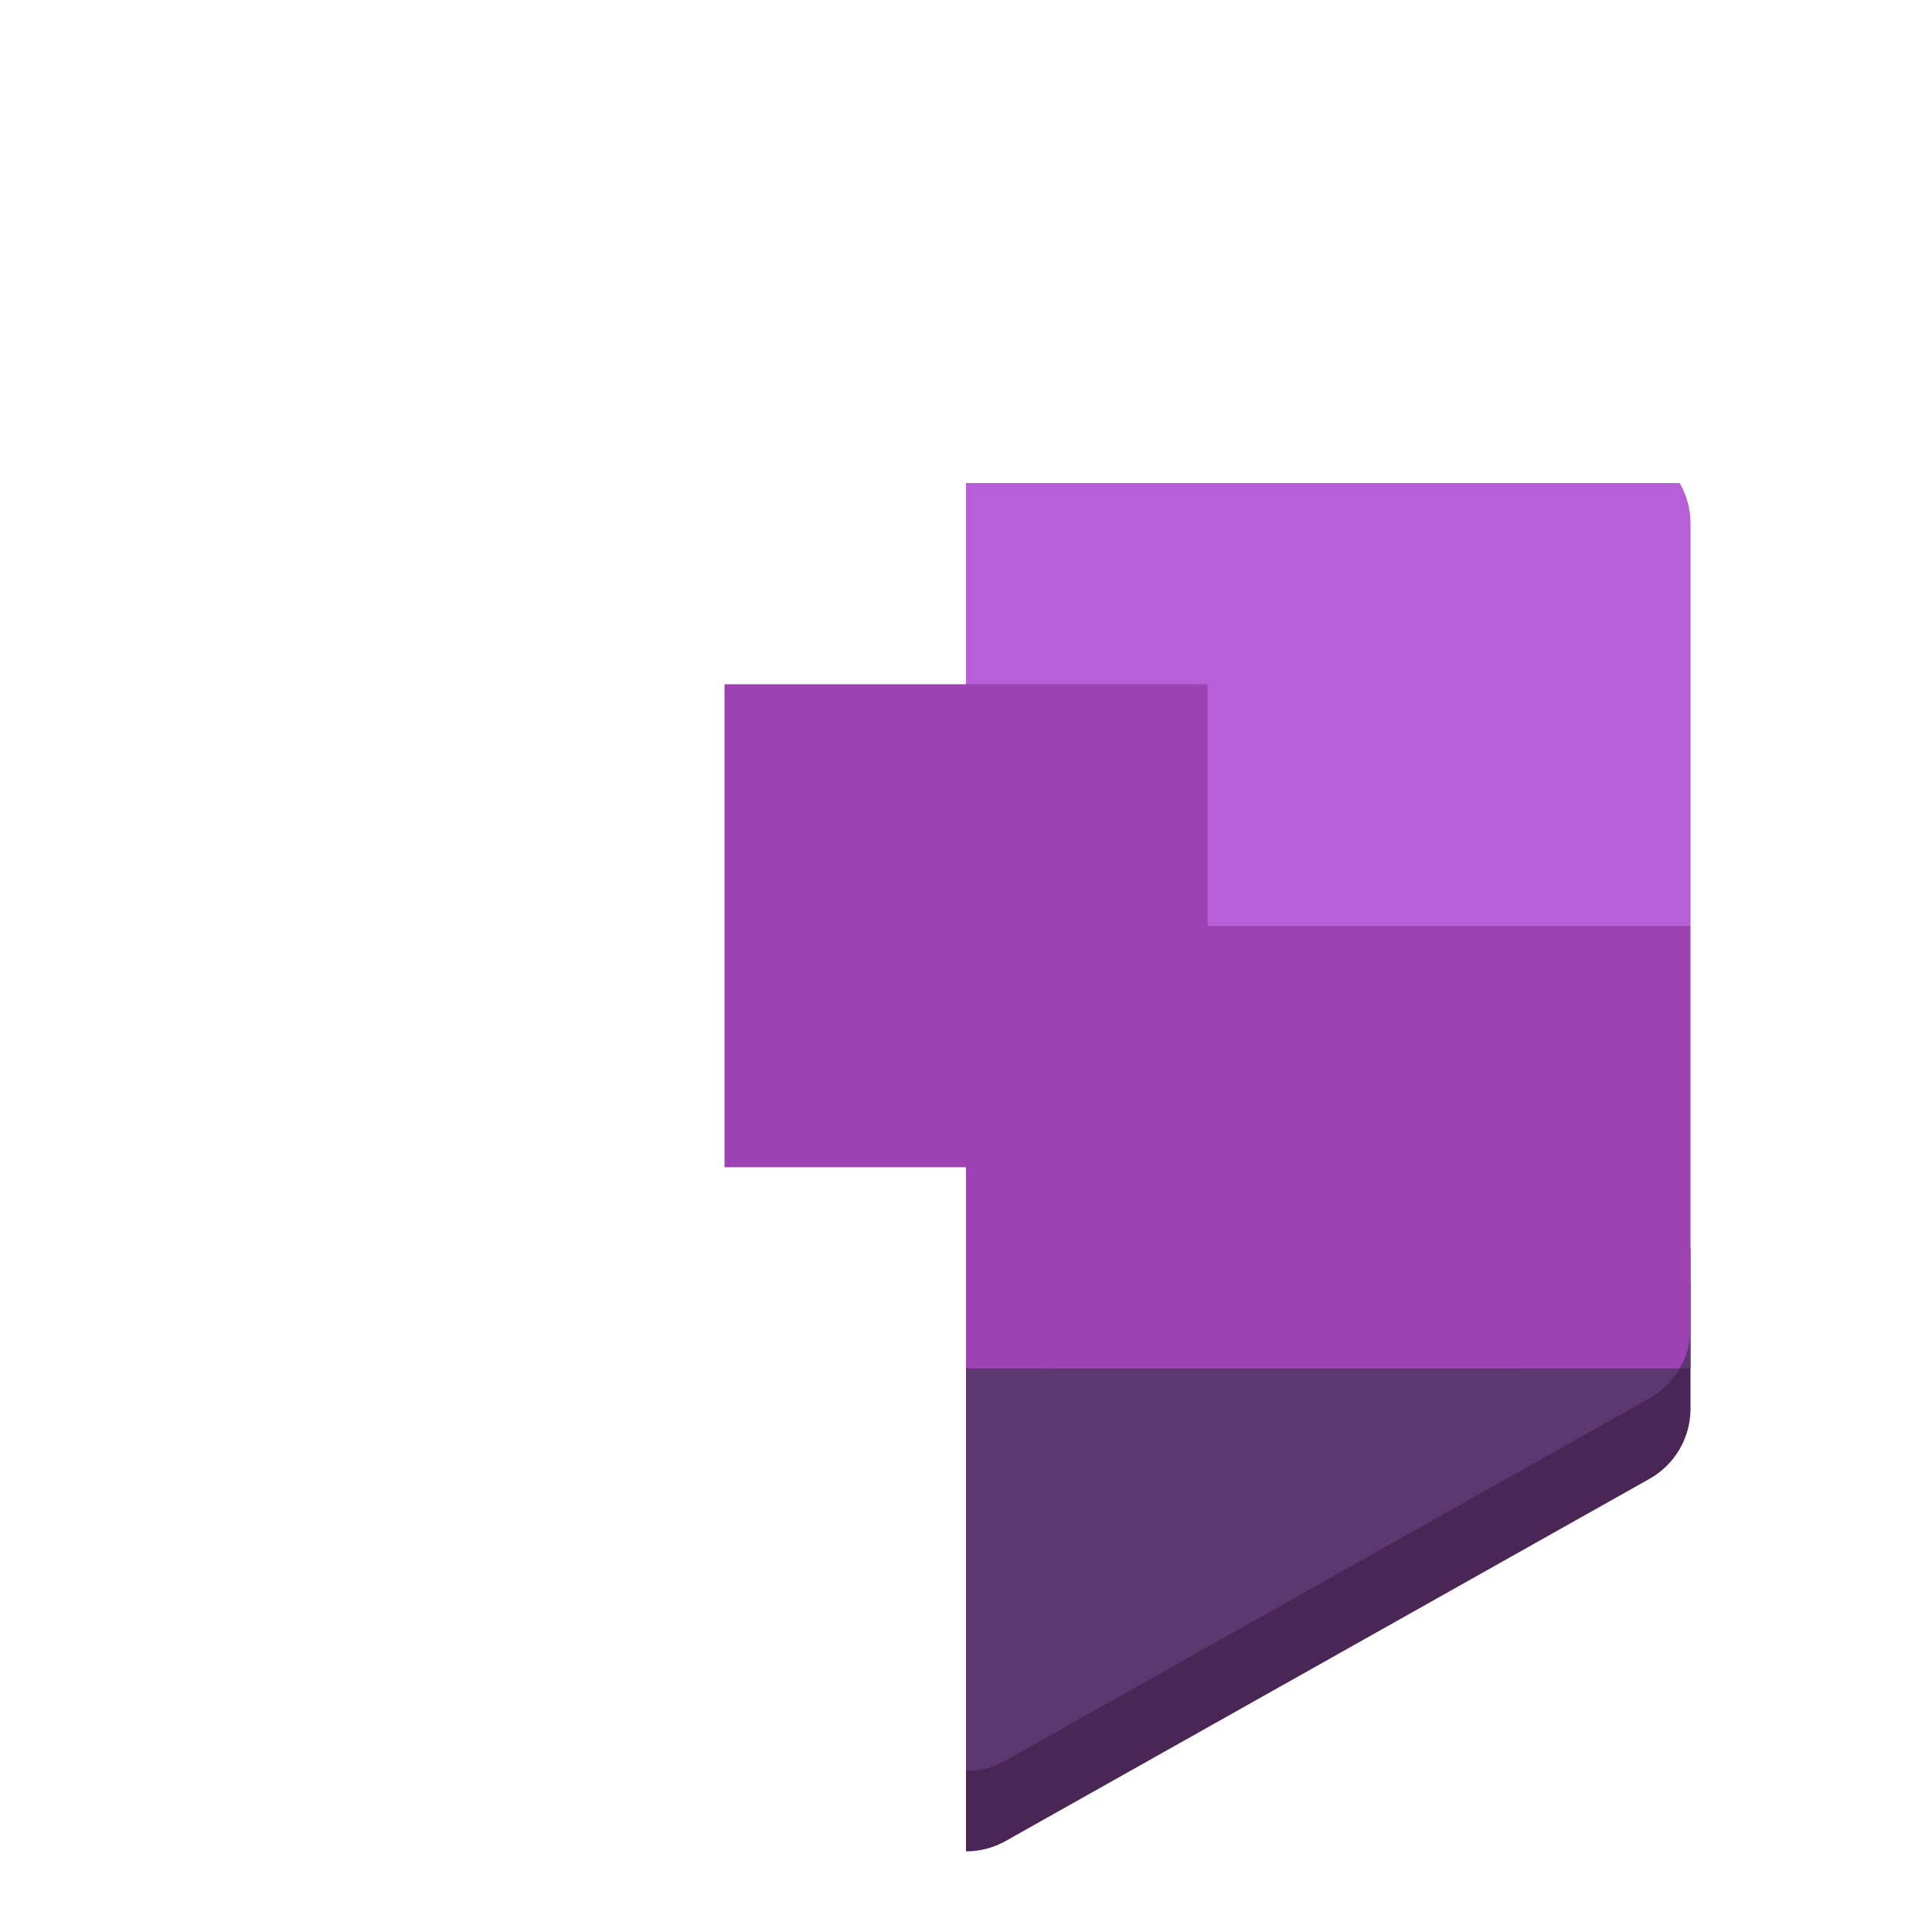 <?xml version="1.0" encoding="UTF-8" standalone="no"?>
<!-- Created with Inkscape (http://www.inkscape.org/) -->

<svg
   xmlns:dc="http://purl.org/dc/elements/1.1/"
   xmlns:cc="http://creativecommons.org/ns#"
   xmlns:rdf="http://www.w3.org/1999/02/22-rdf-syntax-ns#"
   xmlns:svg="http://www.w3.org/2000/svg"
   xmlns="http://www.w3.org/2000/svg"
   xmlns:sodipodi="http://sodipodi.sourceforge.net/DTD/sodipodi-0.dtd"
   xmlns:inkscape="http://www.inkscape.org/namespaces/inkscape"
   width="48px"
   height="48px"
   viewBox="0 0 48 48"
   version="1.1"
   id="SVGRoot"
   inkscape:version="0.92.4 (5da689c313, 2019-01-14)"
   sodipodi:docname="onenote.svg"
   inkscape:export-filename="C:\Users\Admin\Documents\Rainmeter\Skins\Honeycomb-NG\@Resources\Images\openshot.png"
   inkscape:export-xdpi="512"
   inkscape:export-ydpi="512">
  <defs
     id="defs1995" />
  <sodipodi:namedview
     id="base"
     pagecolor="#ffffff"
     bordercolor="#666666"
     borderopacity="1.0"
     inkscape:pageopacity="0.0"
     inkscape:pageshadow="2"
     inkscape:zoom="15.827319"
     inkscape:cx="29.974937"
     inkscape:cy="25.27429"
     inkscape:document-units="px"
     inkscape:current-layer="layer1"
     showgrid="true"
     inkscape:window-width="1920"
     inkscape:window-height="1017"
     inkscape:window-x="-8"
     inkscape:window-y="-8"
     inkscape:window-maximized="1"
     inkscape:grid-bbox="true">
    <inkscape:grid
       type="xygrid"
       id="grid2562" />
  </sodipodi:namedview>
  <g
     inkscape:label="Layer 1"
     inkscape:groupmode="layer"
     id="layer1">
    <path
       style="color:#000000;font-style:normal;font-variant:normal;font-weight:normal;font-stretch:normal;font-size:medium;line-height:normal;font-family:sans-serif;font-variant-ligatures:normal;font-variant-position:normal;font-variant-caps:normal;font-variant-numeric:normal;font-variant-alternates:normal;font-feature-settings:normal;text-indent:0;text-align:start;text-decoration:none;text-decoration-line:none;text-decoration-style:solid;text-decoration-color:#000000;letter-spacing:normal;word-spacing:normal;text-transform:none;writing-mode:lr-tb;direction:ltr;text-orientation:mixed;dominant-baseline:auto;baseline-shift:baseline;text-anchor:start;white-space:normal;shape-padding:0;clip-rule:nonzero;display:inline;overflow:visible;visibility:visible;opacity:1;isolation:auto;mix-blend-mode:normal;color-interpolation:sRGB;color-interpolation-filters:linearRGB;solid-color:#000000;solid-opacity:1;vector-effect:none;fill:#492655;fill-opacity:1;fill-rule:nonzero;stroke:none;stroke-width:4;stroke-linecap:round;stroke-linejoin:round;stroke-miterlimit:4;stroke-dasharray:none;stroke-dashoffset:0;stroke-opacity:1;color-rendering:auto;image-rendering:auto;shape-rendering:auto;text-rendering:auto;enable-background:accumulate"
       d="M 24.025 21 A 2 2 0 0 0 24 21.002 L 24 45.996 A 2 2 0 0 0 24.98 45.742 L 40.98 36.742 A 2 2 0 0 0 42 35 L 42 32 A 2 2 0 0 0 40.98 30.258 L 24.98 21.258 A 2 2 0 0 0 24.025 21 z M 26 26.418 L 38 33.17 L 38 33.83 L 26 40.582 L 26 26.418 z "
       id="path2564" />
    <rect
       style="opacity:1;vector-effect:none;fill:#5d3870;fill-opacity:1;fill-rule:evenodd;stroke:none;stroke-width:2;stroke-linecap:round;stroke-linejoin:round;stroke-miterlimit:4;stroke-dasharray:none;stroke-opacity:1;paint-order:stroke fill markers"
       id="rect877"
       width="18"
       height="3"
       x="24"
       y="31" />
    <path
       style="opacity:1;vector-effect:none;fill:#5d3870;fill-opacity:1;fill-rule:evenodd;stroke:none;stroke-width:18.974;stroke-linecap:round;stroke-linejoin:round;stroke-miterlimit:4;stroke-dasharray:none;stroke-opacity:1;paint-order:stroke fill markers"
       d="M 24 34 L 24 43.998 C 24.338 43.998 24.676 43.913 24.98 43.742 L 40.98 34.742 C 41.298 34.563 41.554 34.305 41.73 34 L 24 34 z "
       id="rect827" />
    <path
       style="opacity:1;vector-effect:none;fill:#b65fd7;fill-opacity:1;fill-rule:evenodd;stroke:none;stroke-width:19.9;stroke-linecap:round;stroke-linejoin:round;stroke-miterlimit:4;stroke-dasharray:none;stroke-opacity:1;paint-order:stroke fill markers"
       d="M 24 12 L 24 23 L 42 23 L 42 13 C 42 12.643 41.903 12.299 41.73 12 L 24 12 z "
       id="rect823" />
    <path
       style="opacity:1;vector-effect:none;fill:#9d42b2;fill-opacity:1;fill-rule:evenodd;stroke:none;stroke-width:19.9;stroke-linecap:round;stroke-linejoin:round;stroke-miterlimit:4;stroke-dasharray:none;stroke-opacity:1;paint-order:stroke fill markers"
       d="M 24 23 L 24 34 L 41.73 34 C 41.903 33.701 42 33.357 42 33 L 42 23 L 24 23 z "
       id="rect825" />
    <rect
       style="opacity:1;vector-effect:none;fill:#9d42b2;fill-opacity:1;fill-rule:evenodd;stroke:none;stroke-width:2;stroke-linecap:round;stroke-linejoin:round;stroke-miterlimit:4;stroke-dasharray:none;stroke-opacity:1;paint-order:stroke fill markers"
       id="rect844"
       width="12"
       height="12"
       x="18"
       y="17" />
  </g>
</svg>
